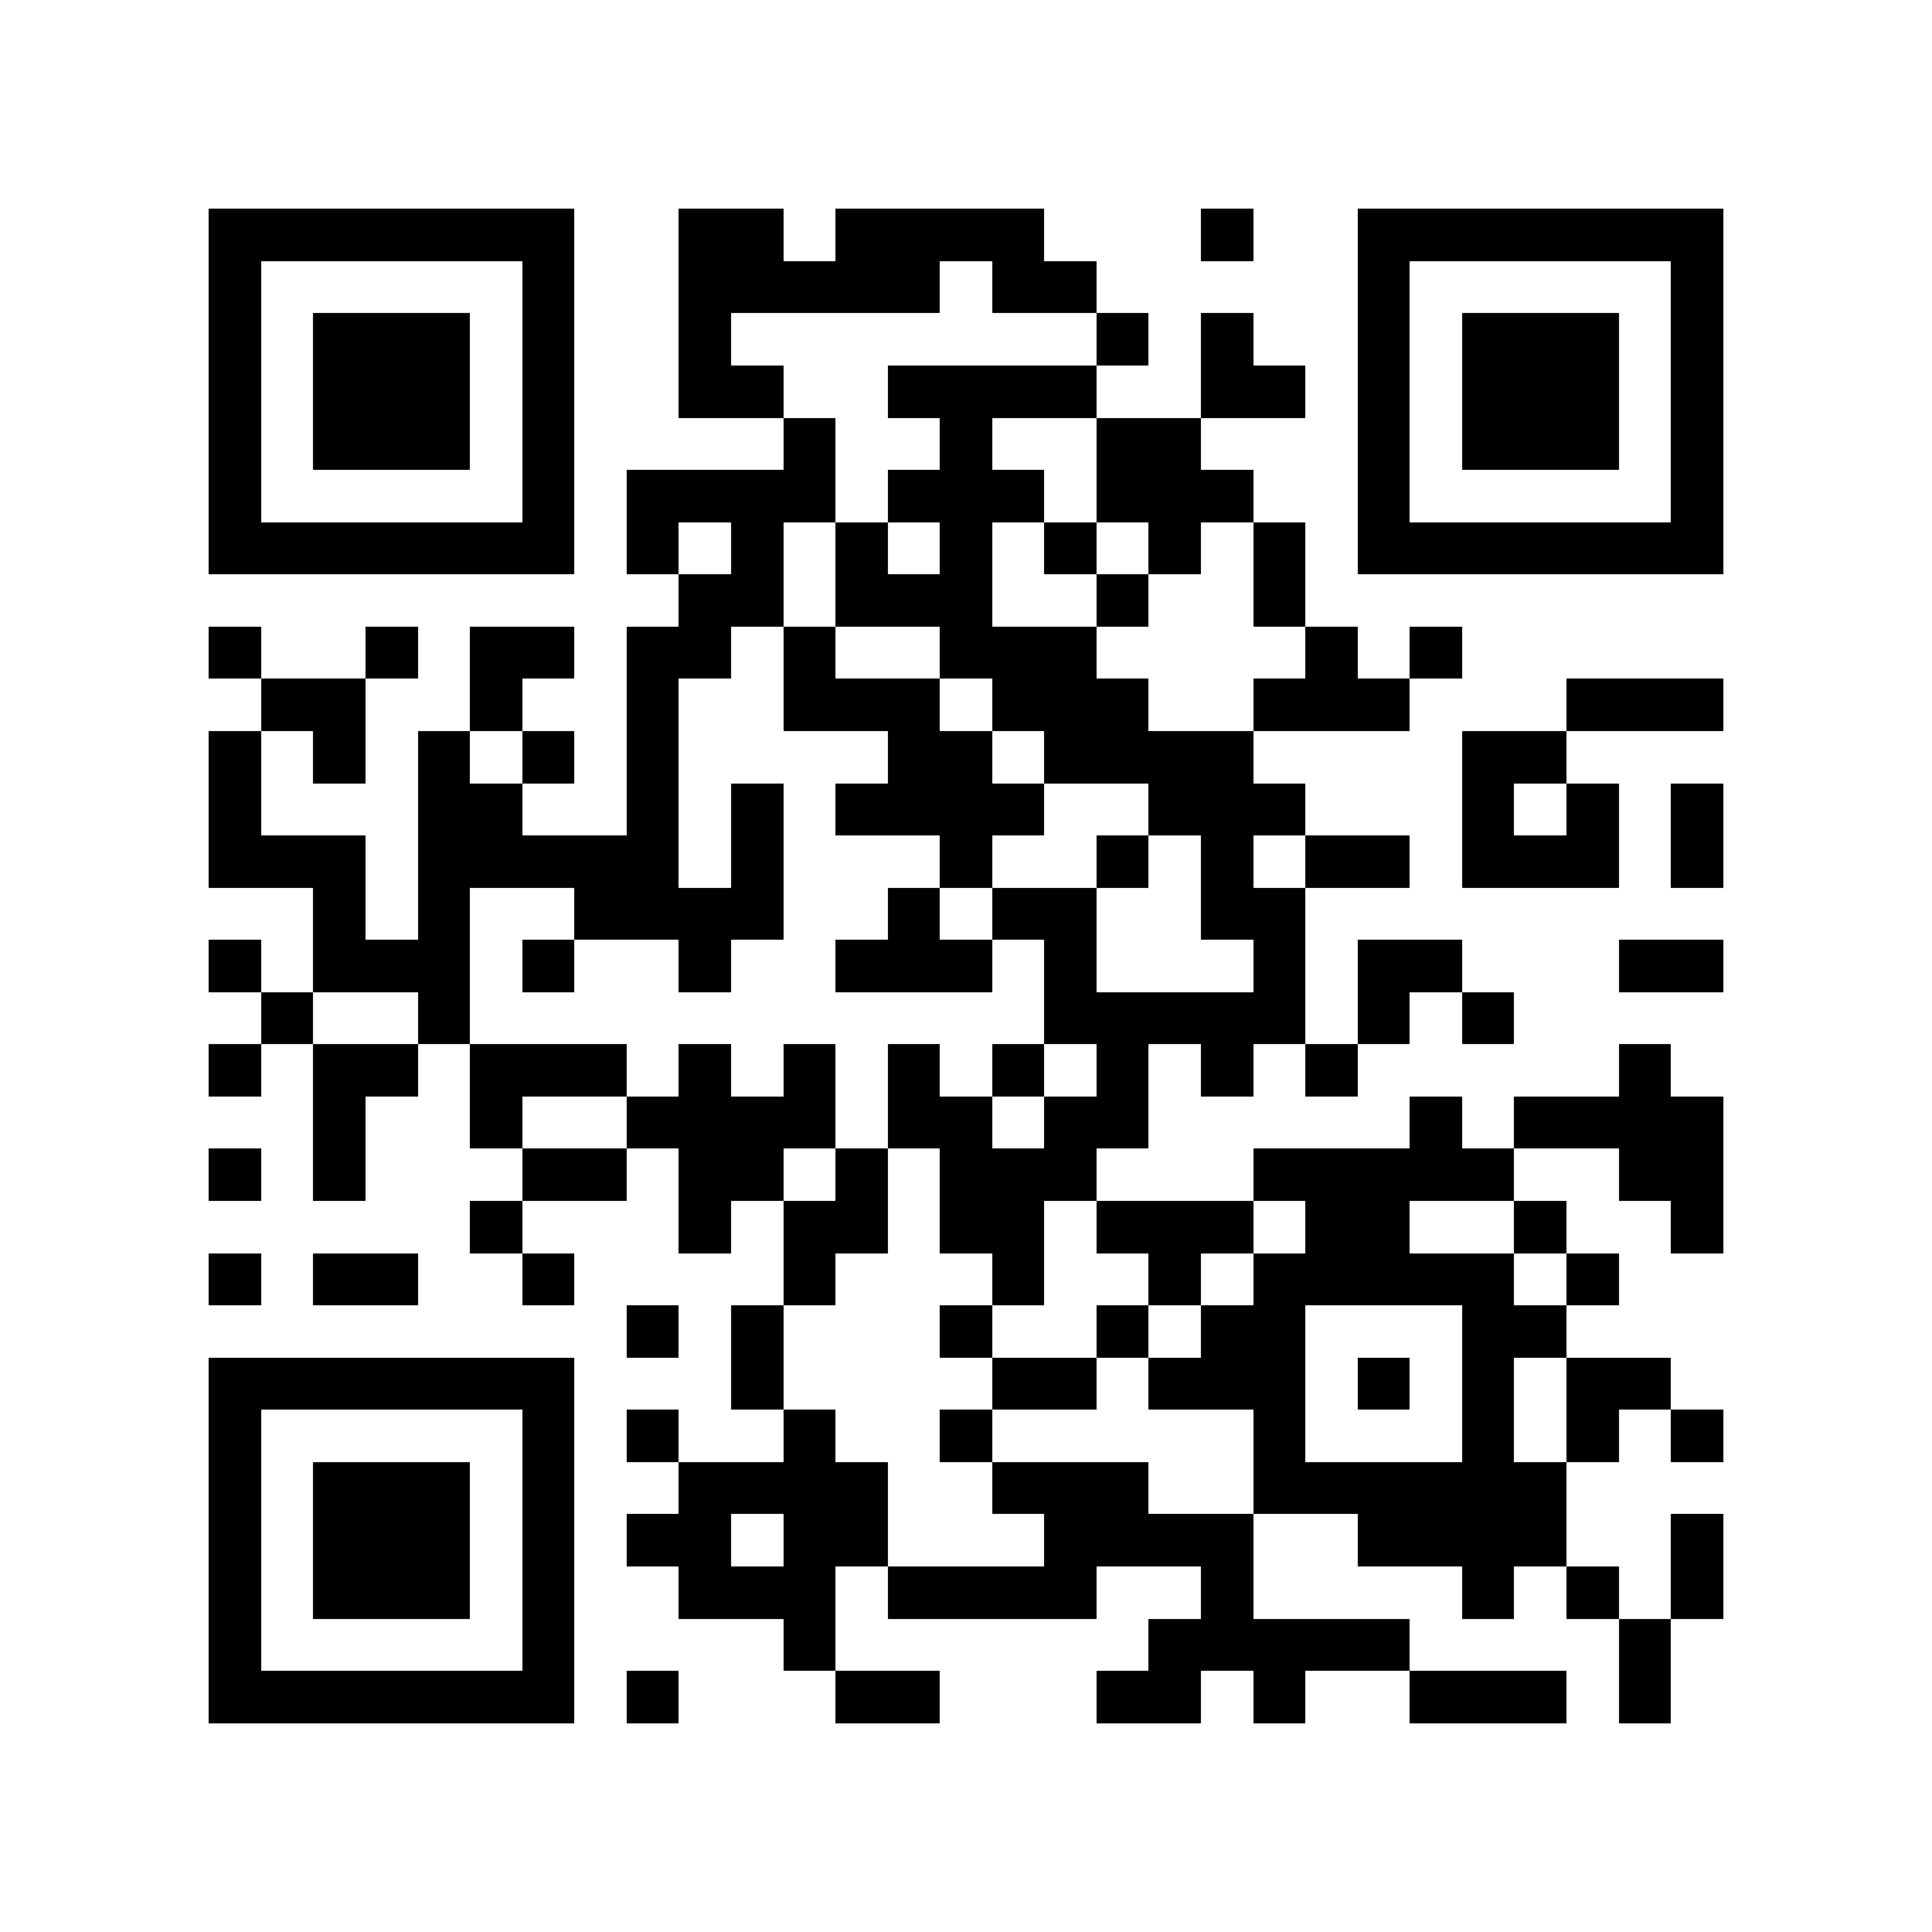 <?xml version="1.0" encoding="utf-8"?><!DOCTYPE svg PUBLIC "-//W3C//DTD SVG 1.1//EN" "http://www.w3.org/Graphics/SVG/1.1/DTD/svg11.dtd"><svg xmlns="http://www.w3.org/2000/svg" viewBox="0 0 37 37" shape-rendering="crispEdges"><path fill="#ffffff" d="M0 0h37v37H0z"/><path stroke="#000000" d="M4 4.5h7m2 0h2m1 0h4m3 0h1m2 0h7M4 5.5h1m5 0h1m2 0h5m1 0h2m5 0h1m5 0h1M4 6.5h1m1 0h3m1 0h1m2 0h1m7 0h1m1 0h1m2 0h1m1 0h3m1 0h1M4 7.5h1m1 0h3m1 0h1m2 0h2m2 0h4m2 0h2m1 0h1m1 0h3m1 0h1M4 8.5h1m1 0h3m1 0h1m4 0h1m2 0h1m2 0h2m3 0h1m1 0h3m1 0h1M4 9.5h1m5 0h1m1 0h4m1 0h3m1 0h3m2 0h1m5 0h1M4 10.5h7m1 0h1m1 0h1m1 0h1m1 0h1m1 0h1m1 0h1m1 0h1m1 0h7M13 11.5h2m1 0h3m2 0h1m2 0h1M4 12.5h1m2 0h1m1 0h2m1 0h2m1 0h1m2 0h3m4 0h1m1 0h1M5 13.5h2m2 0h1m2 0h1m2 0h3m1 0h3m2 0h3m3 0h3M4 14.5h1m1 0h1m1 0h1m1 0h1m1 0h1m4 0h2m1 0h4m4 0h2M4 15.5h1m3 0h2m2 0h1m1 0h1m1 0h4m2 0h3m3 0h1m1 0h1m1 0h1M4 16.5h3m1 0h5m1 0h1m3 0h1m2 0h1m1 0h1m1 0h2m1 0h3m1 0h1M6 17.5h1m1 0h1m2 0h4m2 0h1m1 0h2m2 0h2M4 18.5h1m1 0h3m1 0h1m2 0h1m2 0h3m1 0h1m3 0h1m1 0h2m3 0h2M5 19.5h1m2 0h1m11 0h5m1 0h1m1 0h1M4 20.5h1m1 0h2m1 0h3m1 0h1m1 0h1m1 0h1m1 0h1m1 0h1m1 0h1m1 0h1m5 0h1M6 21.5h1m2 0h1m2 0h4m1 0h2m1 0h2m5 0h1m1 0h4M4 22.5h1m1 0h1m3 0h2m1 0h2m1 0h1m1 0h3m3 0h5m2 0h2M9 23.5h1m3 0h1m1 0h2m1 0h2m1 0h3m1 0h2m2 0h1m2 0h1M4 24.5h1m1 0h2m2 0h1m4 0h1m3 0h1m2 0h1m1 0h5m1 0h1M12 25.5h1m1 0h1m3 0h1m2 0h1m1 0h2m3 0h2M4 26.5h7m3 0h1m4 0h2m1 0h3m1 0h1m1 0h1m1 0h2M4 27.5h1m5 0h1m1 0h1m2 0h1m2 0h1m5 0h1m3 0h1m1 0h1m1 0h1M4 28.5h1m1 0h3m1 0h1m2 0h4m2 0h3m2 0h6M4 29.5h1m1 0h3m1 0h1m1 0h2m1 0h2m3 0h4m2 0h4m2 0h1M4 30.5h1m1 0h3m1 0h1m2 0h3m1 0h4m2 0h1m4 0h1m1 0h1m1 0h1M4 31.5h1m5 0h1m4 0h1m6 0h5m4 0h1M4 32.5h7m1 0h1m3 0h2m3 0h2m1 0h1m2 0h3m1 0h1"/></svg>
